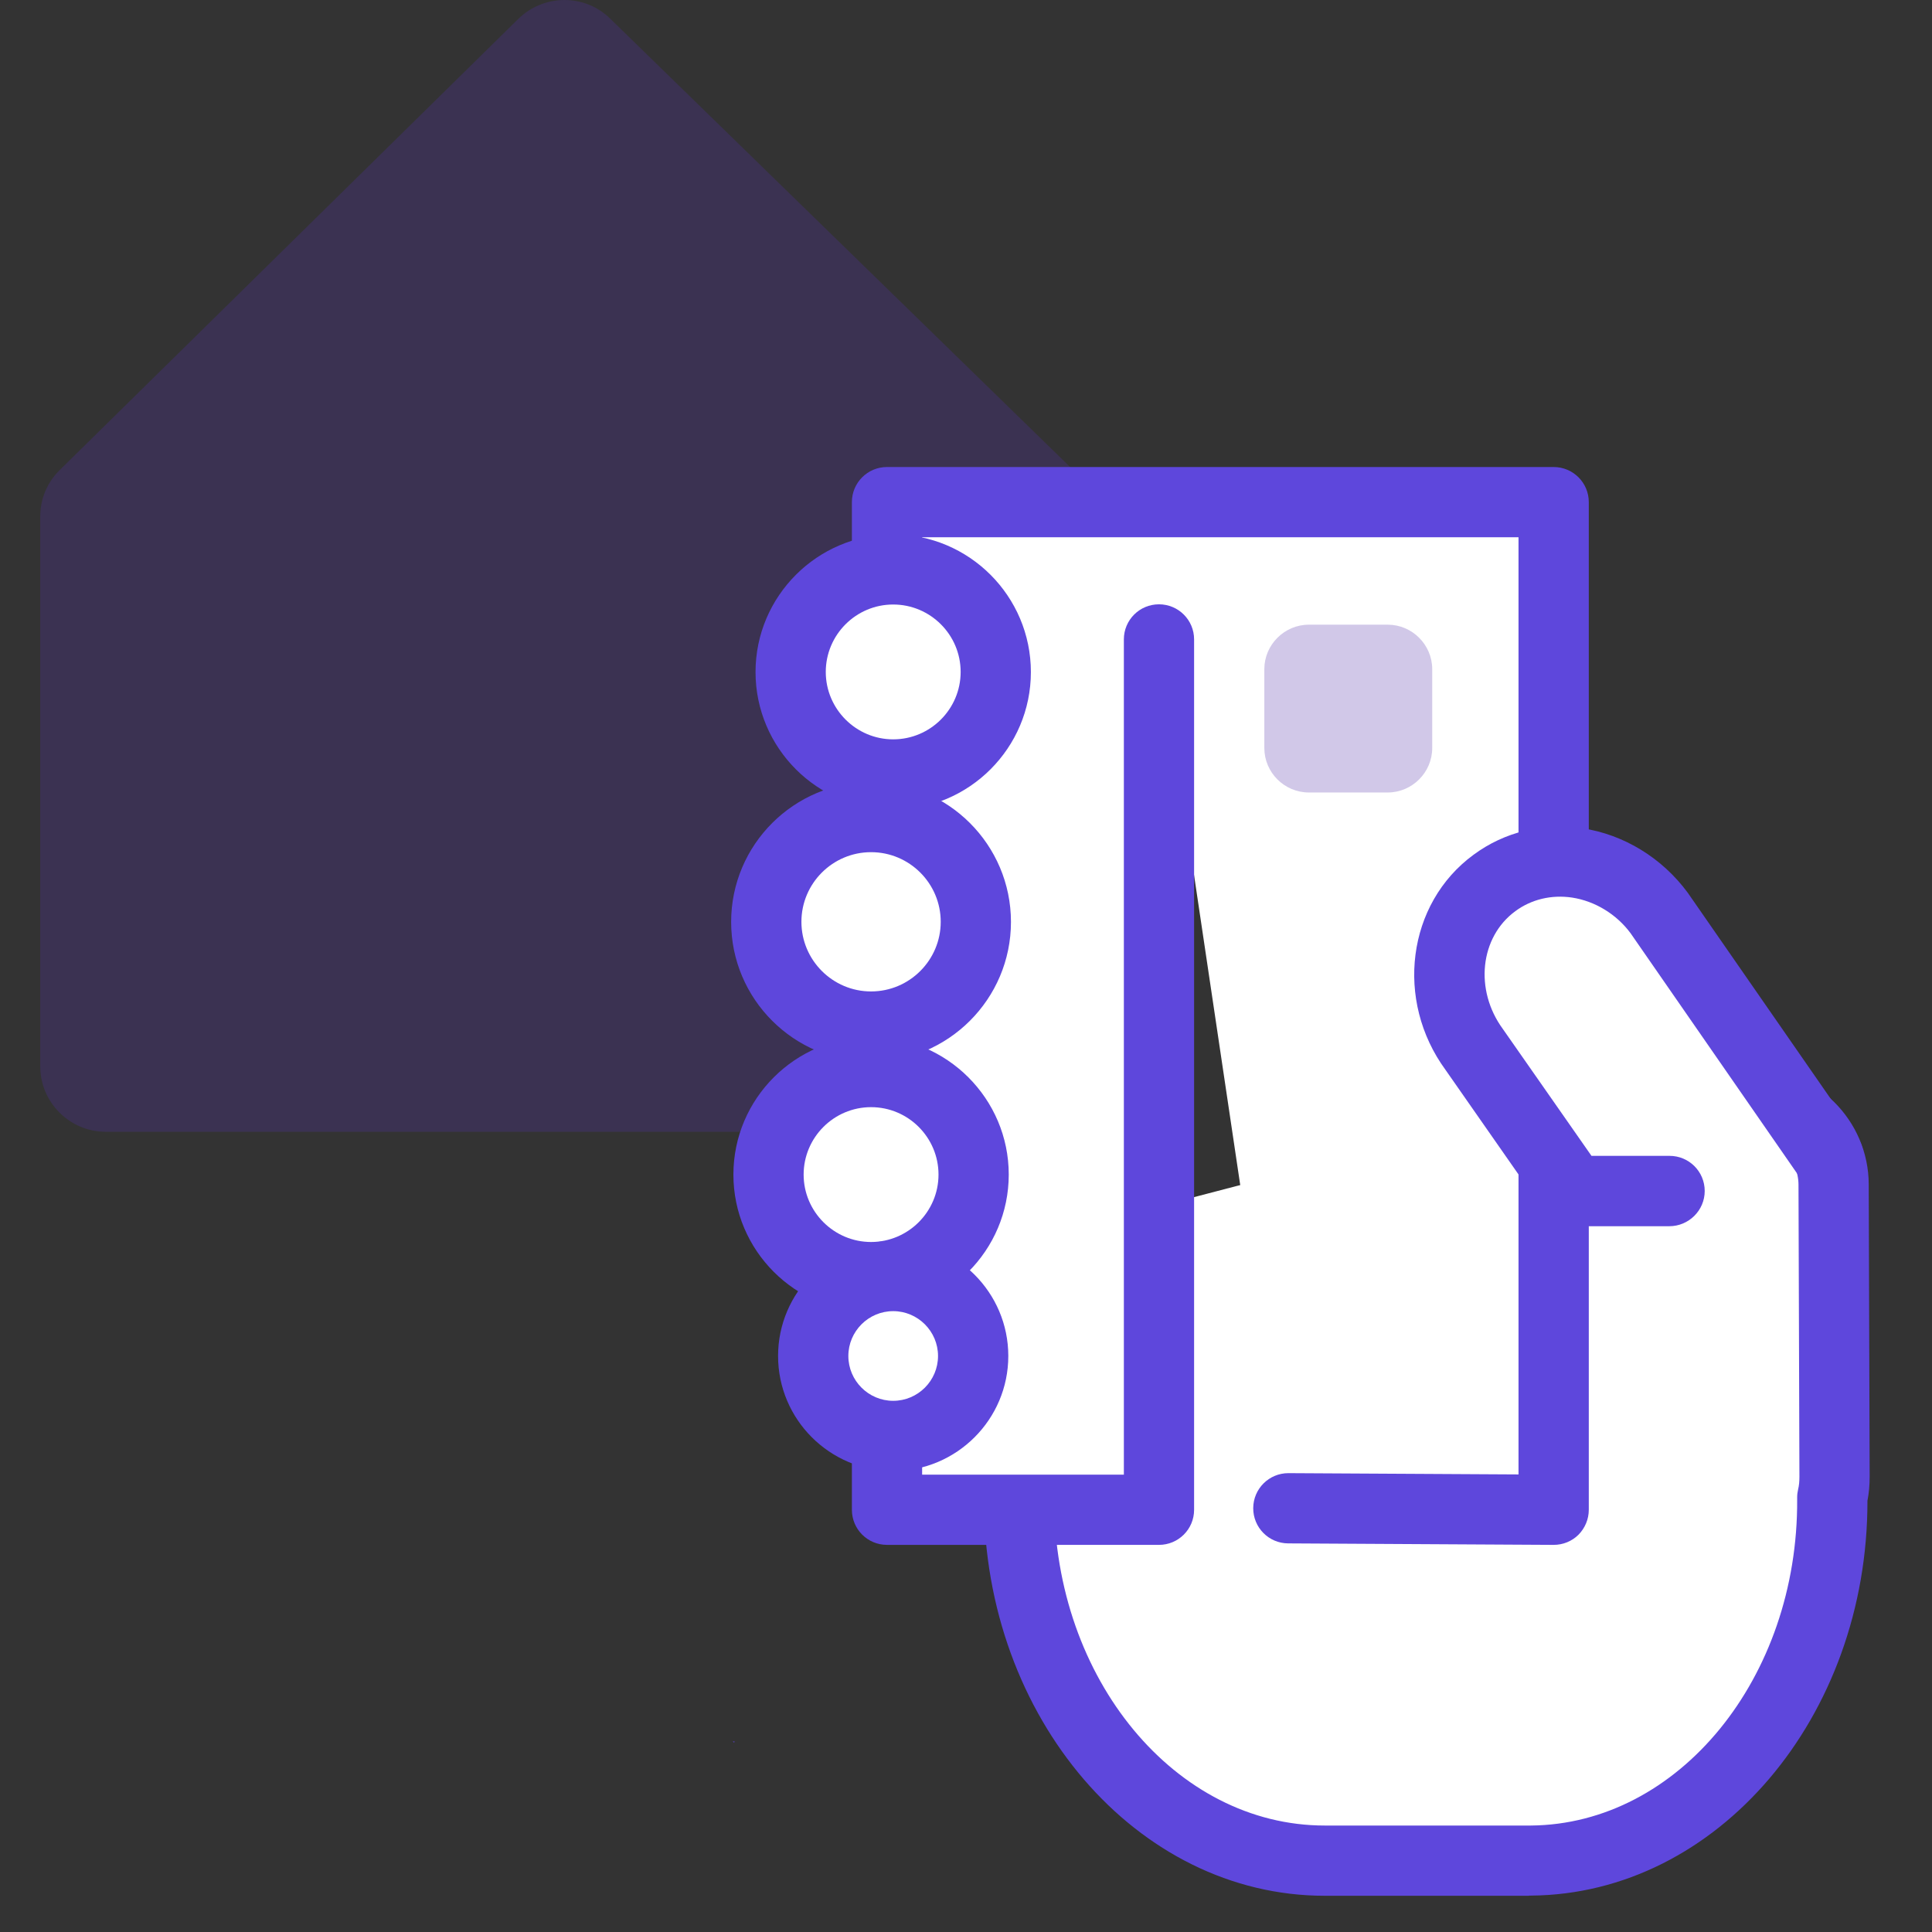 <svg xmlns="http://www.w3.org/2000/svg" width="48" height="48" viewBox="0 0 48 48">
    <rect x="0" y="0" width="48" height="48" fill="#333333" stroke="none"/>
    <g fill="none" fill-rule="evenodd">
        <g>
            <g>
                <g>
                    <path d="M0 0H48V48H0z" transform="translate(-216 -506) translate(200 490) translate(16 16)"/>
                    <g>
                        <path fill="#5E40E0" d="M17.206 43.264L17.235 43.291 17.256 43.271z" transform="translate(-216 -506) translate(200 490) translate(16 16) translate(1)"/>
                        <path fill="#5C2ECE" d="M24.513 28.119H1.626c-.893 0-1.626-.73-1.626-1.626v-13.66c0-.44.172-.852.489-1.16L11.879.467c.635-.617 1.642-.625 2.276-.009l11.504 11.215c.317.308.489.724.489 1.16v13.651c-.009.905-.733 1.635-1.635 1.635" opacity=".2" transform="translate(-216 -506) translate(200 490) translate(16 16) translate(1)"/>
                        <path fill="#FFF" d="M24.318 30.878v6.367c0 4.961 3.4 8.985 7.595 8.985h5.117c4.168-.032 7.52-4.056 7.49-8.985v-.043c.038-.166.056-.337.056-.512l-.024-7.257c-.006-1.117-.91-2.021-2.03-2.021h-4.937" transform="translate(-216 -506) translate(200 490) translate(16 16) translate(1)"/>
                        <path fill="#5E47DC" d="M36.986 47.1h-5.073c-4.668 0-8.467-4.423-8.467-9.857v-6.368c0-.483.39-.873.872-.873.483 0 .873.39.873.873v6.368c0 4.472 3.016 8.112 6.722 8.112h5.12c3.67-.03 6.644-3.666 6.617-8.106v-.05c0-.067.009-.134.024-.198.023-.093.032-.194.032-.314l-.023-7.254c-.003-.634-.524-1.152-1.158-1.152h-4.937c-.483 0-.872-.39-.872-.872 0-.483.39-.872.872-.872h4.937c1.594 0 2.897 1.293 2.903 2.887l.023 7.258c0 .215-.017.413-.055.604.008 5.376-3.732 9.773-8.357 9.81h-.053v.004z" transform="translate(-216 -506) translate(200 490) translate(16 16) translate(1)"/>
                        <path fill="#FFF" d="M31.009 37.472L37.6 37.51 37.6 12.475 21.037 12.475 21.037 37.51 27.794 37.51 27.794 15.886" transform="translate(-216 -506) translate(200 490) translate(16 16) translate(1)"/>
                        <path fill="#5E47DC" d="M27.794 38.382h-6.757c-.483 0-.872-.39-.872-.872V12.475c0-.482.39-.872.872-.872H37.6c.483 0 .873.39.873.872V37.51c0 .233-.093.454-.256.62-.163.162-.384.252-.617.252h-.006l-6.591-.037c-.483-.003-.87-.396-.867-.878.003-.48.393-.867.873-.867h.005l5.713.032V13.348H21.91v23.29h5.012V15.886c0-.483.39-.872.872-.872.483 0 .873.39.873.872V37.51c0 .483-.39.872-.873.872" transform="translate(-216 -506) translate(200 490) translate(16 16) translate(1)"/>
                        <path fill="#D1C8E8" d="M30.412 18.584v-1.96c0-.604.498-1.104 1.106-1.104h1.96c.605 0 1.105.497 1.105 1.105v1.96c0 .604-.497 1.104-1.105 1.104h-1.96c-.608 0-1.106-.497-1.106-1.105" transform="translate(-216 -506) translate(200 490) translate(16 16) translate(1)"/>
                        <path fill="#FFF" d="M21.191 14.15c1.408 0 2.549 1.14 2.549 2.547 0 1.406-1.141 2.547-2.549 2.547-1.407 0-2.548-1.14-2.548-2.547 0-1.407 1.14-2.547 2.548-2.547" transform="translate(-216 -506) translate(200 490) translate(16 16) translate(1)"/>
                        <path fill="#5E47DC" d="M21.191 15.019c-.925 0-1.675.753-1.675 1.675s.753 1.675 1.675 1.675c.925 0 1.676-.753 1.676-1.675s-.75-1.675-1.676-1.675m0 5.097c-1.888 0-3.42-1.535-3.42-3.42 0-1.883 1.535-3.419 3.42-3.419 1.888 0 3.421 1.536 3.421 3.42s-1.533 3.419-3.42 3.419" transform="translate(-216 -506) translate(200 490) translate(16 16) translate(1)"/>
                        <path fill="#FFF" d="M20.641 20.302c1.438 0 2.604 1.165 2.604 2.603 0 1.437-1.166 2.602-2.604 2.602-1.437 0-2.603-1.165-2.603-2.602 0-1.438 1.166-2.603 2.603-2.603" transform="translate(-216 -506) translate(200 490) translate(16 16) translate(1)"/>
                        <path fill="#5E47DC" d="M20.641 21.172c-.954 0-1.73.776-1.73 1.73 0 .953.777 1.73 1.73 1.73.955 0 1.731-.777 1.731-1.73 0-.954-.776-1.73-1.73-1.73m0 5.207c-1.918 0-3.477-1.558-3.477-3.474 0-1.917 1.56-3.475 3.476-3.475 1.917 0 3.476 1.558 3.476 3.475 0 1.916-1.559 3.474-3.476 3.474" transform="translate(-216 -506) translate(200 490) translate(16 16) translate(1)"/>
                        <path fill="#FFF" stroke="#5C2ECE" d="M20.641 26.635c1.408 0 2.549 1.14 2.549 2.547 0 1.407-1.141 2.547-2.549 2.547-1.407 0-2.548-1.14-2.548-2.547 0-1.406 1.141-2.547 2.548-2.547" transform="translate(-216 -506) translate(200 490) translate(16 16) translate(1)"/>
                        <path fill="#5E47DC" d="M20.641 27.507c-.925 0-1.675.754-1.675 1.675 0 .922.753 1.675 1.675 1.675.923 0 1.676-.753 1.676-1.675 0-.921-.75-1.675-1.676-1.675m0 5.095c-1.887 0-3.42-1.536-3.42-3.42s1.536-3.42 3.42-3.42c1.885 0 3.421 1.536 3.421 3.42s-1.536 3.42-3.42 3.42" transform="translate(-216 -506) translate(200 490) translate(16 16) translate(1)"/>
                        <path fill="#FFF" d="M21.191 31.703c1.097 0 1.987.89 1.987 1.986 0 1.097-.89 1.986-1.987 1.986s-1.986-.89-1.986-1.986c0-1.097.89-1.986 1.986-1.986" transform="translate(-216 -506) translate(200 490) translate(16 16) translate(1)"/>
                        <path fill="#5E47DC" d="M21.191 32.575c-.613 0-1.114.5-1.114 1.114 0 .613.5 1.114 1.114 1.114.614 0 1.114-.5 1.114-1.114 0-.613-.5-1.114-1.114-1.114m0 3.972c-1.577 0-2.86-1.282-2.86-2.858s1.284-2.858 2.86-2.858c1.577 0 2.86 1.282 2.86 2.858s-1.283 2.858-2.86 2.858" transform="translate(-216 -506) translate(200 490) translate(16 16) translate(1)"/>
                        <path fill="#FFF" d="M44.427 28.752l-4.2-6.06c-.995-1.351-2.83-1.694-4.102-.755-1.27.93-1.492 2.786-.497 4.143l2.45 3.51h2.393" transform="translate(-216 -506) translate(200 490) translate(16 16) translate(1)"/>
                        <path fill="#5E47DC" d="M40.474 30.465H38.08c-.285 0-.553-.14-.715-.372l-2.45-3.51c-1.265-1.727-.96-4.134.695-5.347.771-.57 1.731-.802 2.706-.657 1.03.154 1.98.738 2.615 1.6l4.215 6.076c.273.396.174.94-.221 1.212-.396.274-.94.175-1.213-.22l-4.2-6.06c-.347-.47-.882-.8-1.455-.887-.51-.076-1.012.044-1.408.337-.882.646-1.021 1.96-.311 2.928l2.202 3.152h1.94c.483 0 .873.39.873.873 0 .482-.396.875-.88.875" transform="translate(-216 -506) translate(200 490) translate(16 16) translate(1)"/>
                    </g>
                </g>
            </g>
        </g>
    </g>
</svg>
